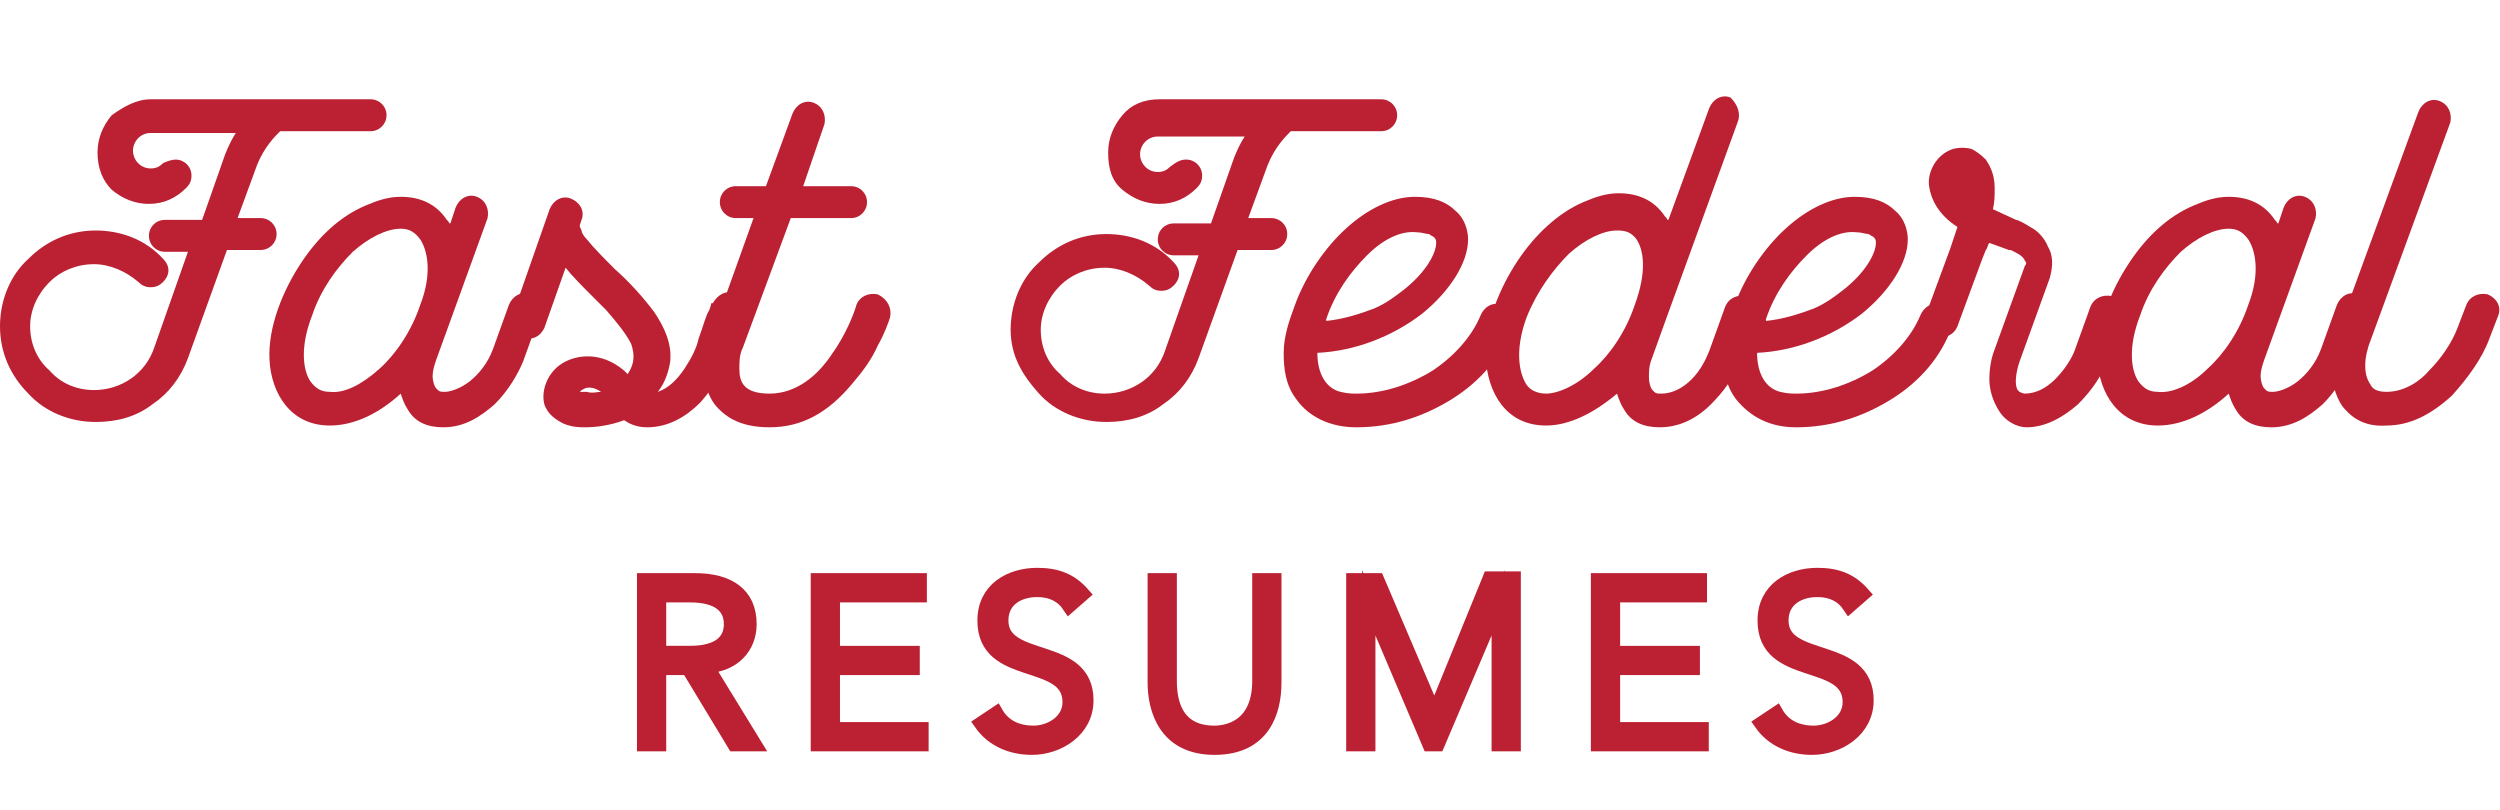 <?xml version="1.0" encoding="utf-8"?>
<!-- Generator: Adobe Illustrator 22.0.0, SVG Export Plug-In . SVG Version: 6.00 Build 0)  -->
<svg version="1.1" id="Layer_1" xmlns="http://www.w3.org/2000/svg" xmlns:xlink="http://www.w3.org/1999/xlink" x="0px" y="0px"
	 viewBox="0 0 141 45.7" style="enable-background:new 0 0 141 45.7;" xml:space="preserve">
<style type="text/css">
	.st0{fill:#BC2133;}
	.st1{fill:#BC2133;stroke:#BC2133;stroke-width:0.75;stroke-miterlimit:10;}
</style>
<g>
	<path class="st0" d="M20.9,5.6c0.5,0,0.9,0.4,0.9,0.9s-0.4,0.9-0.9,0.9h-5.1c-0.3,0.3-0.9,0.9-1.3,1.9l-1.1,3h1.3
		c0.5,0,0.9,0.4,0.9,0.9s-0.4,0.9-0.9,0.9h-1.9l-2.2,6.1c-0.4,1.1-1.1,2-2,2.6c-0.9,0.7-2,1-3.2,1c-1.5,0-2.9-0.6-3.8-1.6
		c-1-1-1.6-2.3-1.6-3.8s0.6-2.9,1.6-3.8c1-1,2.3-1.6,3.8-1.6c1.4,0,2.8,0.5,3.8,1.6c0.4,0.4,0.4,0.9,0,1.3c-0.2,0.2-0.4,0.3-0.7,0.3
		S8,16.1,7.8,15.9c-0.7-0.6-1.6-1-2.5-1c-1,0-1.9,0.4-2.5,1c-0.7,0.7-1.1,1.6-1.1,2.5c0,1,0.4,1.9,1.1,2.5C3.4,21.6,4.3,22,5.3,22
		c1.5,0,2.9-0.9,3.4-2.4l1.9-5.4H9.3c-0.5,0-0.9-0.4-0.9-0.9s0.4-0.9,0.9-0.9h2.1l1.3-3.7c0.2-0.5,0.4-0.9,0.6-1.2H8.5
		c-0.6,0-1,0.5-1,1s0.4,1,1,1c0.3,0,0.5-0.1,0.7-0.3C9.4,9.1,9.7,9,9.9,9c0.5,0,0.9,0.4,0.9,0.9c0,0.3-0.1,0.5-0.3,0.7
		c-0.6,0.6-1.3,0.9-2.1,0.9c-0.8,0-1.5-0.3-2.1-0.8c-0.5-0.5-0.8-1.2-0.8-2.1c0-0.8,0.3-1.5,0.8-2.1C7,6,7.7,5.6,8.5,5.6H20.9z"/>
	<path class="st0" d="M30.4,17.9l-0.9,2.5c-0.3,0.7-0.8,1.6-1.6,2.4c-0.8,0.7-1.7,1.3-2.9,1.3c-0.9,0-1.6-0.3-2-1
		c-0.2-0.3-0.3-0.6-0.4-0.9c-1.2,1.1-2.6,1.8-4,1.8c-2.2,0-3.3-1.8-3.4-3.7c-0.1-1.9,0.8-4,1.8-5.5s2.2-2.6,3.6-3.2
		c0.7-0.3,1.3-0.5,2-0.5c1.1,0,2,0.4,2.6,1.3l0.1,0.1c0,0,0,0.1,0.1,0.1l0.3-0.9c0.2-0.5,0.7-0.8,1.2-0.6s0.7,0.7,0.6,1.2l-2.9,8
		c-0.1,0.3-0.2,0.6-0.2,0.9s0.1,0.6,0.2,0.7l0.1,0.1c0.1,0.1,0.2,0.1,0.4,0.1c0.3,0,0.9-0.2,1.4-0.6s1-1,1.3-1.8l0.9-2.5
		c0.2-0.5,0.7-0.8,1.2-0.6S30.6,17.4,30.4,17.9z M21.4,20.8c0.9-0.8,1.8-2.1,2.3-3.6c0.7-1.8,0.4-3.1,0-3.7
		c-0.3-0.4-0.6-0.6-1.1-0.6c-0.8,0-1.8,0.5-2.7,1.3c-0.9,0.9-1.8,2.1-2.3,3.6c-0.7,1.8-0.5,3.1-0.1,3.7c0.3,0.4,0.6,0.6,1.1,0.6
		C19.4,22.2,20.4,21.7,21.4,20.8z"/>
	<path class="st0" d="M42,17.7l-0.2,0.4c0,0.1-0.1,0.2-0.2,0.5l-0.4,1.1c-0.3,1-0.9,2.1-1.7,3c-0.8,0.8-1.8,1.4-3,1.4
		c-0.6,0-1-0.2-1.3-0.4c-0.8,0.3-1.6,0.4-2.2,0.4c-0.3,0-0.7,0-1.2-0.2c-0.4-0.2-0.9-0.5-1.1-1.1c-0.2-0.8,0.2-1.8,1-2.3
		c0.8-0.5,2.2-0.7,3.5,0.4l0.1,0.1l0.1,0.1c0.4-0.6,0.4-1.1,0.2-1.7c-0.3-0.6-0.8-1.2-1.4-1.9l-0.9-0.9c-0.5-0.5-1-1-1.4-1.5
		l-1.2,3.4c-0.2,0.4-0.5,0.6-0.9,0.6c-0.1,0-0.2,0-0.3-0.1c-0.5-0.2-0.8-0.7-0.6-1.2l2.1-6c0.2-0.5,0.7-0.8,1.2-0.6s0.8,0.7,0.6,1.2
		l-0.1,0.3c0,0.1,0,0.1,0.1,0.3c0,0.1,0.1,0.3,0.3,0.5c0.4,0.5,1,1.1,1.6,1.7c0.8,0.7,1.6,1.6,2.2,2.4c0.6,0.9,1,1.8,0.9,2.8
		c-0.1,0.6-0.3,1.2-0.7,1.7c0.6-0.2,1.1-0.7,1.5-1.3c0.4-0.6,0.7-1.2,0.8-1.7c0.3-0.8,0.4-1.3,0.6-1.6l0.1-0.3c0-0.1,0-0.1,0.1-0.1
		c0.3-0.5,0.7-0.7,1.2-0.6C41.9,16.7,42.2,17.2,42,17.7z M33.9,22.1c-0.3-0.2-0.6-0.3-0.9-0.2c-0.2,0.1-0.2,0.1-0.3,0.2
		c0.1,0,0.2,0,0.4,0C33.4,22.2,33.7,22.1,33.9,22.1z"/>
	<path class="st0" d="M50.2,17.9c-0.1,0.3-0.3,0.9-0.7,1.6c-0.3,0.7-0.8,1.4-1.4,2.1c-1.4,1.7-2.9,2.5-4.7,2.5s-2.6-0.7-3.1-1.3
		c-0.7-1-0.8-2.3-0.2-3.8l2.4-6.7h-1c-0.5,0-0.9-0.4-0.9-0.9s0.4-0.9,0.9-0.9h1.7l1.5-4.1c0.2-0.5,0.7-0.8,1.2-0.6
		C46.4,6,46.6,6.5,46.5,7l-1.2,3.5H48c0.5,0,0.9,0.4,0.9,0.9s-0.4,0.9-0.9,0.9h-3.4l-2.7,7.3c-0.2,0.4-0.2,0.8-0.2,1.2
		c0,0.7,0.2,1.4,1.7,1.4s2.7-1,3.5-2.2c0.8-1.1,1.3-2.4,1.4-2.8c0.2-0.5,0.7-0.7,1.2-0.6C50.1,16.9,50.3,17.4,50.2,17.9z"/>
	<path class="st0" d="M77.9,5.6c0.5,0,0.9,0.4,0.9,0.9s-0.4,0.9-0.9,0.9h-5.1c-0.3,0.3-0.9,0.9-1.3,1.9l-1.1,3h1.3
		c0.5,0,0.9,0.4,0.9,0.9s-0.4,0.9-0.9,0.9h-1.9l-2.2,6.1c-0.4,1.1-1.1,2-2,2.6c-0.9,0.7-2,1-3.2,1c-1.5,0-2.9-0.6-3.8-1.6
		S57,20.1,57,18.6s0.6-2.9,1.6-3.8c1-1,2.3-1.6,3.8-1.6c1.4,0,2.8,0.5,3.8,1.6c0.4,0.4,0.4,0.9,0,1.3c-0.2,0.2-0.4,0.3-0.7,0.3
		c-0.3,0-0.5-0.1-0.7-0.3c-0.7-0.6-1.6-1-2.5-1c-1,0-1.9,0.4-2.5,1c-0.7,0.7-1.1,1.6-1.1,2.5c0,1,0.4,1.9,1.1,2.5
		c0.6,0.7,1.5,1.1,2.5,1.1c1.5,0,2.9-0.9,3.4-2.4l1.9-5.4h-1.4c-0.5,0-0.9-0.4-0.9-0.9s0.4-0.9,0.9-0.9h2.1l1.3-3.7
		C69.8,8.4,70,8,70.2,7.7h-4.9c-0.6,0-1,0.5-1,1s0.4,1,1,1c0.3,0,0.5-0.1,0.7-0.3C66.4,9.1,66.6,9,66.9,9c0.5,0,0.9,0.4,0.9,0.9
		c0,0.3-0.1,0.5-0.3,0.7c-0.6,0.6-1.3,0.9-2.1,0.9c-0.8,0-1.5-0.3-2.1-0.8s-0.8-1.2-0.8-2.1c0-0.8,0.3-1.5,0.8-2.1s1.2-0.9,2.1-0.9
		C65.4,5.6,77.9,5.6,77.9,5.6z"/>
	<path class="st0" d="M73.1,22.5c-0.6-0.8-0.7-1.7-0.7-2.6s0.3-1.8,0.6-2.6c0.6-1.7,1.7-3.3,2.9-4.4s2.6-1.8,3.9-1.8
		c1.1,0,1.8,0.3,2.3,0.8c0.5,0.4,0.7,1.1,0.7,1.6c0,1.3-1,2.9-2.6,4.2c-1.7,1.3-3.8,2.1-5.9,2.2c0,1.2,0.5,2,1.3,2.2
		c0.4,0.1,0.7,0.1,0.9,0.1c1.5,0,3-0.5,4.3-1.3c1.2-0.8,2.2-1.9,2.7-3.1c0.2-0.5,0.7-0.8,1.2-0.6c0.5,0.2,0.8,0.7,0.6,1.2
		c-0.6,1.7-1.8,3.1-3.4,4.1s-3.4,1.6-5.4,1.6C75,24.1,73.8,23.5,73.1,22.5z M77.1,14.4c-0.9,0.9-1.8,2.1-2.3,3.6l0,0c0,0,0,0,0,0.1
		c1-0.1,1.9-0.4,2.7-0.7c0.7-0.3,1.2-0.7,1.6-1c1.3-1,1.9-2.1,1.9-2.7c0-0.1,0-0.2-0.1-0.3s-0.2-0.1-0.3-0.2c-0.2,0-0.4-0.1-0.7-0.1
		C79,13,78,13.5,77.1,14.4z"/>
	<path class="st0" d="M99,17.9l-0.9,2.5c-0.3,0.9-0.9,1.7-1.6,2.4c-0.9,0.9-1.9,1.3-2.9,1.3c-0.9,0-1.6-0.3-2-1
		c-0.2-0.3-0.3-0.6-0.4-0.9c-1.3,1.1-2.7,1.8-4,1.8c-2.3,0-3.3-1.9-3.4-3.8s0.8-4,1.8-5.5s2.3-2.7,3.7-3.3c0.7-0.3,1.3-0.5,2-0.5
		c1.1,0,2,0.4,2.6,1.3l0.1,0.1c0,0,0,0.1,0.1,0.1l2.3-6.3c0.2-0.5,0.7-0.8,1.2-0.6C98,5.9,98.2,6.4,98,6.9l-4,11l-0.9,2.5
		C93,20.7,93,21,93,21.3s0.1,0.6,0.2,0.7l0.1,0.1c0.1,0.1,0.2,0.1,0.4,0.1c0.6,0,1.2-0.3,1.7-0.8s0.8-1.1,1-1.6l0.9-2.5
		c0.2-0.5,0.7-0.7,1.2-0.6C98.9,16.9,99.1,17.4,99,17.9z M89.9,20.8c0.9-0.8,1.8-2.1,2.3-3.6c0.7-1.9,0.5-3.1,0.1-3.7
		C92,13.1,91.7,13,91.2,13c-0.8,0-1.8,0.5-2.7,1.3c-0.9,0.9-1.8,2.1-2.4,3.6c-0.7,1.9-0.4,3.2,0,3.8c0.2,0.3,0.6,0.5,1.1,0.5
		C87.9,22.2,89,21.7,89.9,20.8z"/>
	<path class="st0" d="M97.9,22.5c-0.6-0.8-0.7-1.7-0.7-2.6s0.3-1.8,0.6-2.6c0.6-1.7,1.7-3.3,2.9-4.4s2.6-1.8,3.9-1.8
		c1.1,0,1.8,0.3,2.3,0.8c0.5,0.4,0.7,1.1,0.7,1.6c0,1.3-1,2.9-2.6,4.2c-1.7,1.3-3.8,2.1-5.9,2.2c0,1.2,0.5,2,1.3,2.2
		c0.4,0.1,0.7,0.1,0.9,0.1c1.5,0,3-0.5,4.3-1.3c1.2-0.8,2.2-1.9,2.7-3.1c0.2-0.5,0.7-0.8,1.2-0.6c0.5,0.2,0.8,0.7,0.6,1.2
		c-0.6,1.7-1.8,3.1-3.4,4.1s-3.4,1.6-5.4,1.6C99.8,24.1,98.7,23.5,97.9,22.5z M101.9,14.4c-0.9,0.9-1.8,2.1-2.3,3.6l0,0
		c0,0,0,0,0,0.1c1-0.1,1.9-0.4,2.7-0.7c0.7-0.3,1.2-0.7,1.6-1c1.3-1,1.9-2.1,1.9-2.7c0-0.1,0-0.2-0.1-0.3s-0.2-0.1-0.3-0.2
		c-0.2,0-0.4-0.1-0.7-0.1C103.8,13,102.8,13.5,101.9,14.4z"/>
	<path class="st0" d="M112.7,23.1c-0.3-0.5-0.5-1.1-0.5-1.7s0.1-1.2,0.3-1.7l1.7-4.7c0.1-0.1,0.1-0.2,0-0.3
		c-0.1-0.3-0.6-0.5-0.8-0.6h-0.1l-1.1-0.4c-0.1,0.1-0.1,0.3-0.2,0.4l-0.2,0.5l-1.4,3.8c-0.2,0.5-0.7,0.7-1.2,0.6s-0.8-0.7-0.6-1.2
		L110,14l0.4-1.2c-1.1-0.7-1.5-1.6-1.6-2.3s0.3-1.6,1.1-2c0.4-0.2,0.9-0.2,1.3-0.1c0.2,0.1,0.5,0.3,0.8,0.6c0.2,0.3,0.5,0.8,0.5,1.6
		c0,0.4,0,0.8-0.1,1.2l1.3,0.6c0.1,0,0.5,0.2,0.8,0.4c0.4,0.2,0.8,0.6,1,1.1c0.3,0.5,0.3,1.1,0.1,1.8l-1.7,4.7
		c-0.2,0.6-0.3,1.3-0.1,1.6l0.1,0.1c0,0,0.2,0.1,0.3,0.1c0.6,0,1.2-0.3,1.7-0.8s0.9-1.1,1.1-1.6l0.9-2.5c0.2-0.5,0.7-0.7,1.2-0.6
		s0.7,0.7,0.6,1.2l-0.9,2.5c-0.2,0.7-0.8,1.6-1.6,2.4c-0.8,0.7-1.8,1.3-2.9,1.3C113.8,24.1,113.1,23.8,112.7,23.1z"/>
	<path class="st0" d="M133.5,17.9l-0.9,2.5c-0.3,0.7-0.8,1.6-1.6,2.4c-0.8,0.7-1.7,1.3-2.9,1.3c-0.9,0-1.6-0.3-2-1
		c-0.2-0.3-0.3-0.6-0.4-0.9c-1.2,1.1-2.6,1.8-4,1.8c-2.2,0-3.3-1.8-3.4-3.7c-0.1-1.9,0.8-4,1.8-5.5s2.2-2.6,3.6-3.2
		c0.7-0.3,1.3-0.5,2-0.5c1.1,0,2,0.4,2.6,1.3l0.1,0.1c0,0,0,0.1,0.1,0.1l0.3-0.9c0.2-0.5,0.7-0.8,1.2-0.6s0.7,0.7,0.6,1.2l-2.9,8
		c-0.1,0.3-0.2,0.6-0.2,0.9s0.1,0.6,0.2,0.7l0.1,0.1c0.1,0.1,0.2,0.1,0.4,0.1c0.3,0,0.9-0.2,1.4-0.6s1-1,1.3-1.8l0.9-2.5
		c0.2-0.5,0.7-0.8,1.2-0.6S133.7,17.4,133.5,17.9z M124.5,20.8c0.9-0.8,1.8-2.1,2.3-3.6c0.7-1.8,0.4-3.1,0-3.7
		c-0.3-0.4-0.6-0.6-1.1-0.6c-0.8,0-1.8,0.5-2.7,1.3c-0.9,0.9-1.8,2.1-2.3,3.6c-0.7,1.8-0.5,3.1-0.1,3.7c0.3,0.4,0.6,0.6,1.1,0.6
		C122.5,22.2,123.6,21.7,124.5,20.8z"/>
	<path class="st0" d="M132.1,22.9c-0.4-0.6-0.6-1.4-0.6-2.1s0.2-1.5,0.4-2.2l4.5-12.3c0.2-0.5,0.7-0.8,1.2-0.6
		c0.5,0.2,0.7,0.7,0.6,1.2l-4.5,12.3c-0.2,0.5-0.3,1-0.3,1.4c0,0.5,0.1,0.8,0.3,1.1c0.1,0.2,0.3,0.4,0.9,0.4c1,0,1.9-0.6,2.4-1.2
		c0.7-0.7,1.3-1.6,1.6-2.4l0.5-1.3c0.2-0.5,0.7-0.7,1.2-0.6c0.5,0.2,0.8,0.7,0.6,1.2l-0.5,1.3c-0.4,1.1-1.2,2.2-2.1,3.2
		c-1.2,1.1-2.4,1.7-3.7,1.7C133.2,24.1,132.5,23.4,132.1,22.9z"/>
</g>
<g>
	<path class="st1" d="M37.2,42h-0.9v-9.3h2.9c1.9,0,3.1,0.8,3.1,2.5c0,1.3-0.9,2.3-2.4,2.4l2.7,4.4h-1.2l-2.6-4.3h-1.6V42z
		 M37.2,36.8h1.7c1.7,0,2.3-0.7,2.3-1.6s-0.6-1.6-2.3-1.6h-1.7V36.8z"/>
	<path class="st1" d="M47,41.1h5V42h-5.9v-9.3h5.8v0.9H47v3.2h4.5v0.9H47V41.1z"/>
	<path class="st1" d="M60.3,34.2c-0.4-0.6-1-0.9-1.8-0.9c-1,0-2,0.5-2,1.7c0,2.5,4.8,1.2,4.8,4.5c0,1.7-1.6,2.7-3.1,2.7
		c-1.1,0-2.2-0.4-2.9-1.4l0.9-0.6c0.4,0.7,1.1,1.1,2.1,1.1c0.9,0,2-0.6,2-1.7c0-2.6-4.8-1.2-4.8-4.6c0-1.8,1.5-2.6,3-2.6
		c1.1,0,1.9,0.3,2.6,1.1L60.3,34.2z"/>
	<path class="st1" d="M71.9,38.5c0,1.6-0.6,3.7-3.4,3.7s-3.4-2.2-3.4-3.7v-5.8H66v5.7c0,2.7,1.7,2.9,2.5,2.9c0.7,0,2.5-0.3,2.5-2.9
		v-5.7h0.9V38.5z"/>
	<path class="st1" d="M80.9,40.2l3.1-7.6h1.4V42h-0.9v-8l0,0l-3.4,8h-0.5l-3.4-8l0,0v8h-0.9v-9.3h1.4L80.9,40.2z"/>
	<path class="st1" d="M91,41.1h5V42h-5.9v-9.3h5.8v0.9H91v3.2h4.5v0.9H91V41.1z"/>
	<path class="st1" d="M104.3,34.2c-0.4-0.6-1-0.9-1.8-0.9c-1,0-2,0.5-2,1.7c0,2.5,4.8,1.2,4.8,4.5c0,1.7-1.6,2.7-3.1,2.7
		c-1.1,0-2.2-0.4-2.9-1.4l0.9-0.6c0.4,0.7,1.1,1.1,2.1,1.1c0.9,0,2-0.6,2-1.7c0-2.6-4.8-1.2-4.8-4.6c0-1.8,1.5-2.6,3-2.6
		c1.1,0,1.9,0.3,2.6,1.1L104.3,34.2z"/>
</g>
</svg>
